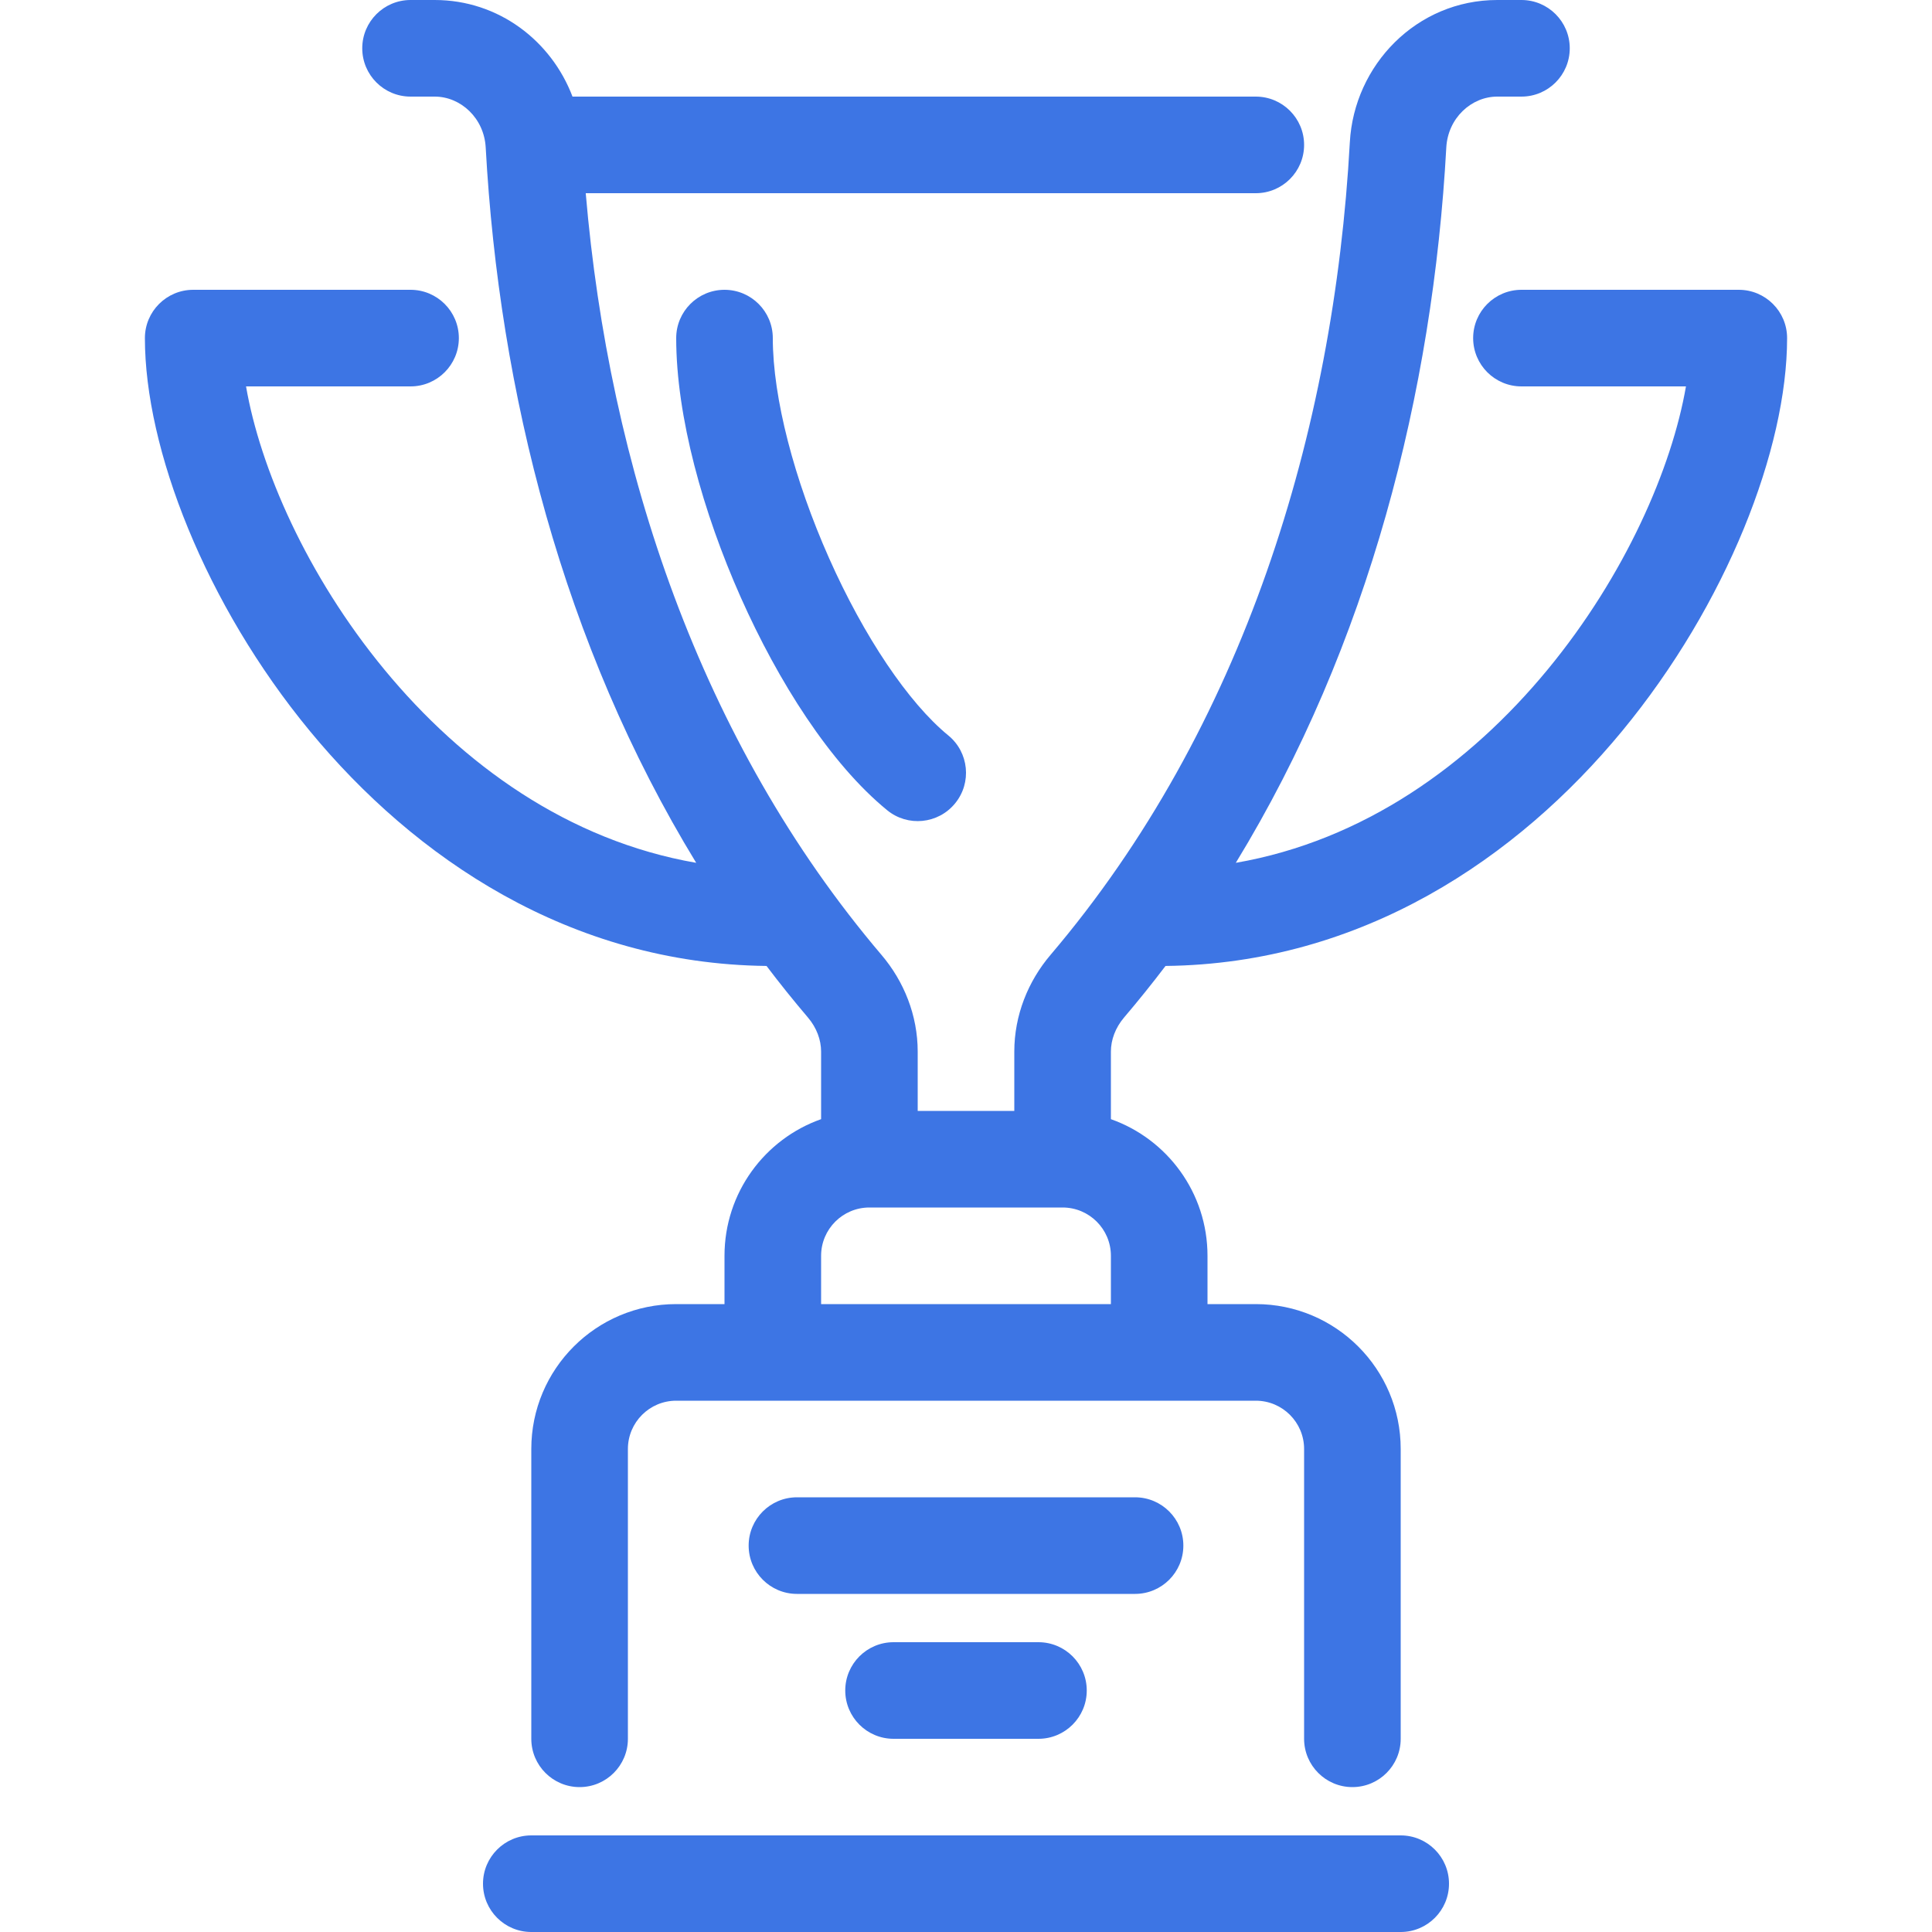 <svg width="40" height="40" viewBox="0 0 40 40" fill="none" xmlns="http://www.w3.org/2000/svg">
<path fill-rule="evenodd" clip-rule="evenodd" d="M7.5 1C7.5 0.448 7.948 0 8.5 0H9C10.327 0 11.417 0.85 11.853 2H26C26.552 2 27 2.448 27 3C27 3.552 26.552 4 26 4H12.127C12.609 9.658 14.49 15.348 18.251 19.771C18.716 20.318 19 21.021 19 21.773V23H21V21.773C21 21.021 21.284 20.318 21.749 19.771C25.744 15.073 27.618 8.945 27.947 2.944C28.035 1.346 29.33 0 31 0H31.5C32.052 0 32.5 0.448 32.5 1C32.5 1.552 32.052 2 31.5 2H31C30.461 2 29.977 2.446 29.944 3.054C29.666 8.115 28.342 13.351 25.586 17.864C28.232 17.405 30.42 15.829 32.041 13.864C33.652 11.911 34.615 9.681 34.906 8H31.5C30.948 8 30.5 7.552 30.5 7C30.5 6.448 30.948 6 31.5 6H36C36.552 6 37 6.448 37 7C37 9.292 35.751 12.509 33.584 15.136C31.417 17.763 28.203 19.953 24.131 19.999C23.855 20.362 23.569 20.718 23.272 21.067C23.092 21.279 23 21.53 23 21.773V23.171C24.165 23.582 25 24.694 25 26V27H26C27.657 27 29 28.343 29 30V36C29 36.552 28.552 37 28 37C27.448 37 27 36.552 27 36V30C27 29.448 26.552 29 26 29H14C13.448 29 13 29.448 13 30V36C13 36.552 12.552 37 12 37C11.448 37 11 36.552 11 36V30C11 28.343 12.343 27 14 27H15V26C15 24.694 15.835 23.582 17 23.171V21.773C17 21.53 16.908 21.279 16.728 21.067C16.431 20.718 16.145 20.362 15.87 19.999C11.797 19.953 8.583 17.763 6.416 15.136C4.249 12.509 3 9.292 3 7C3 6.448 3.448 6 4 6H8.5C9.052 6 9.5 6.448 9.5 7C9.5 7.552 9.052 8 8.5 8H5.094C5.384 9.681 6.348 11.911 7.959 13.864C9.58 15.829 11.768 17.405 14.414 17.864C11.658 13.351 10.334 8.115 10.056 3.054C10.023 2.446 9.539 2 9 2H8.5C7.948 2 7.5 1.552 7.5 1ZM23 26V27H17V26C17 25.448 17.448 25 18 25H22C22.552 25 23 25.448 23 26Z" fill="#3D75E4"/>
<path d="M16.5 31C15.948 31 15.5 31.448 15.5 32C15.5 32.552 15.948 33 16.5 33H23.5C24.052 33 24.5 32.552 24.5 32C24.5 31.448 24.052 31 23.5 31H16.5Z" fill="#3D75E4"/>
<path d="M11 38C10.448 38 10 38.448 10 39C10 39.552 10.448 40 11 40H29C29.552 40 30 39.552 30 39C30 38.448 29.552 38 29 38H11Z" fill="#3D75E4"/>
<path d="M17.5 35C17.5 34.448 17.948 34 18.5 34H21.5C22.052 34 22.5 34.448 22.5 35C22.5 35.552 22.052 36 21.5 36H18.5C17.948 36 17.5 35.552 17.5 35Z" fill="#3D75E4"/>
<path d="M16 7C16 6.448 15.552 6 15 6C14.448 6 14 6.448 14 7C14 8.624 14.555 10.61 15.336 12.366C16.113 14.113 17.191 15.812 18.367 16.774C18.794 17.124 19.424 17.061 19.774 16.633C20.124 16.206 20.061 15.576 19.633 15.226C18.809 14.552 17.887 13.182 17.164 11.554C16.445 9.936 16 8.24 16 7Z" fill="#3D75E4"/>
</svg>
